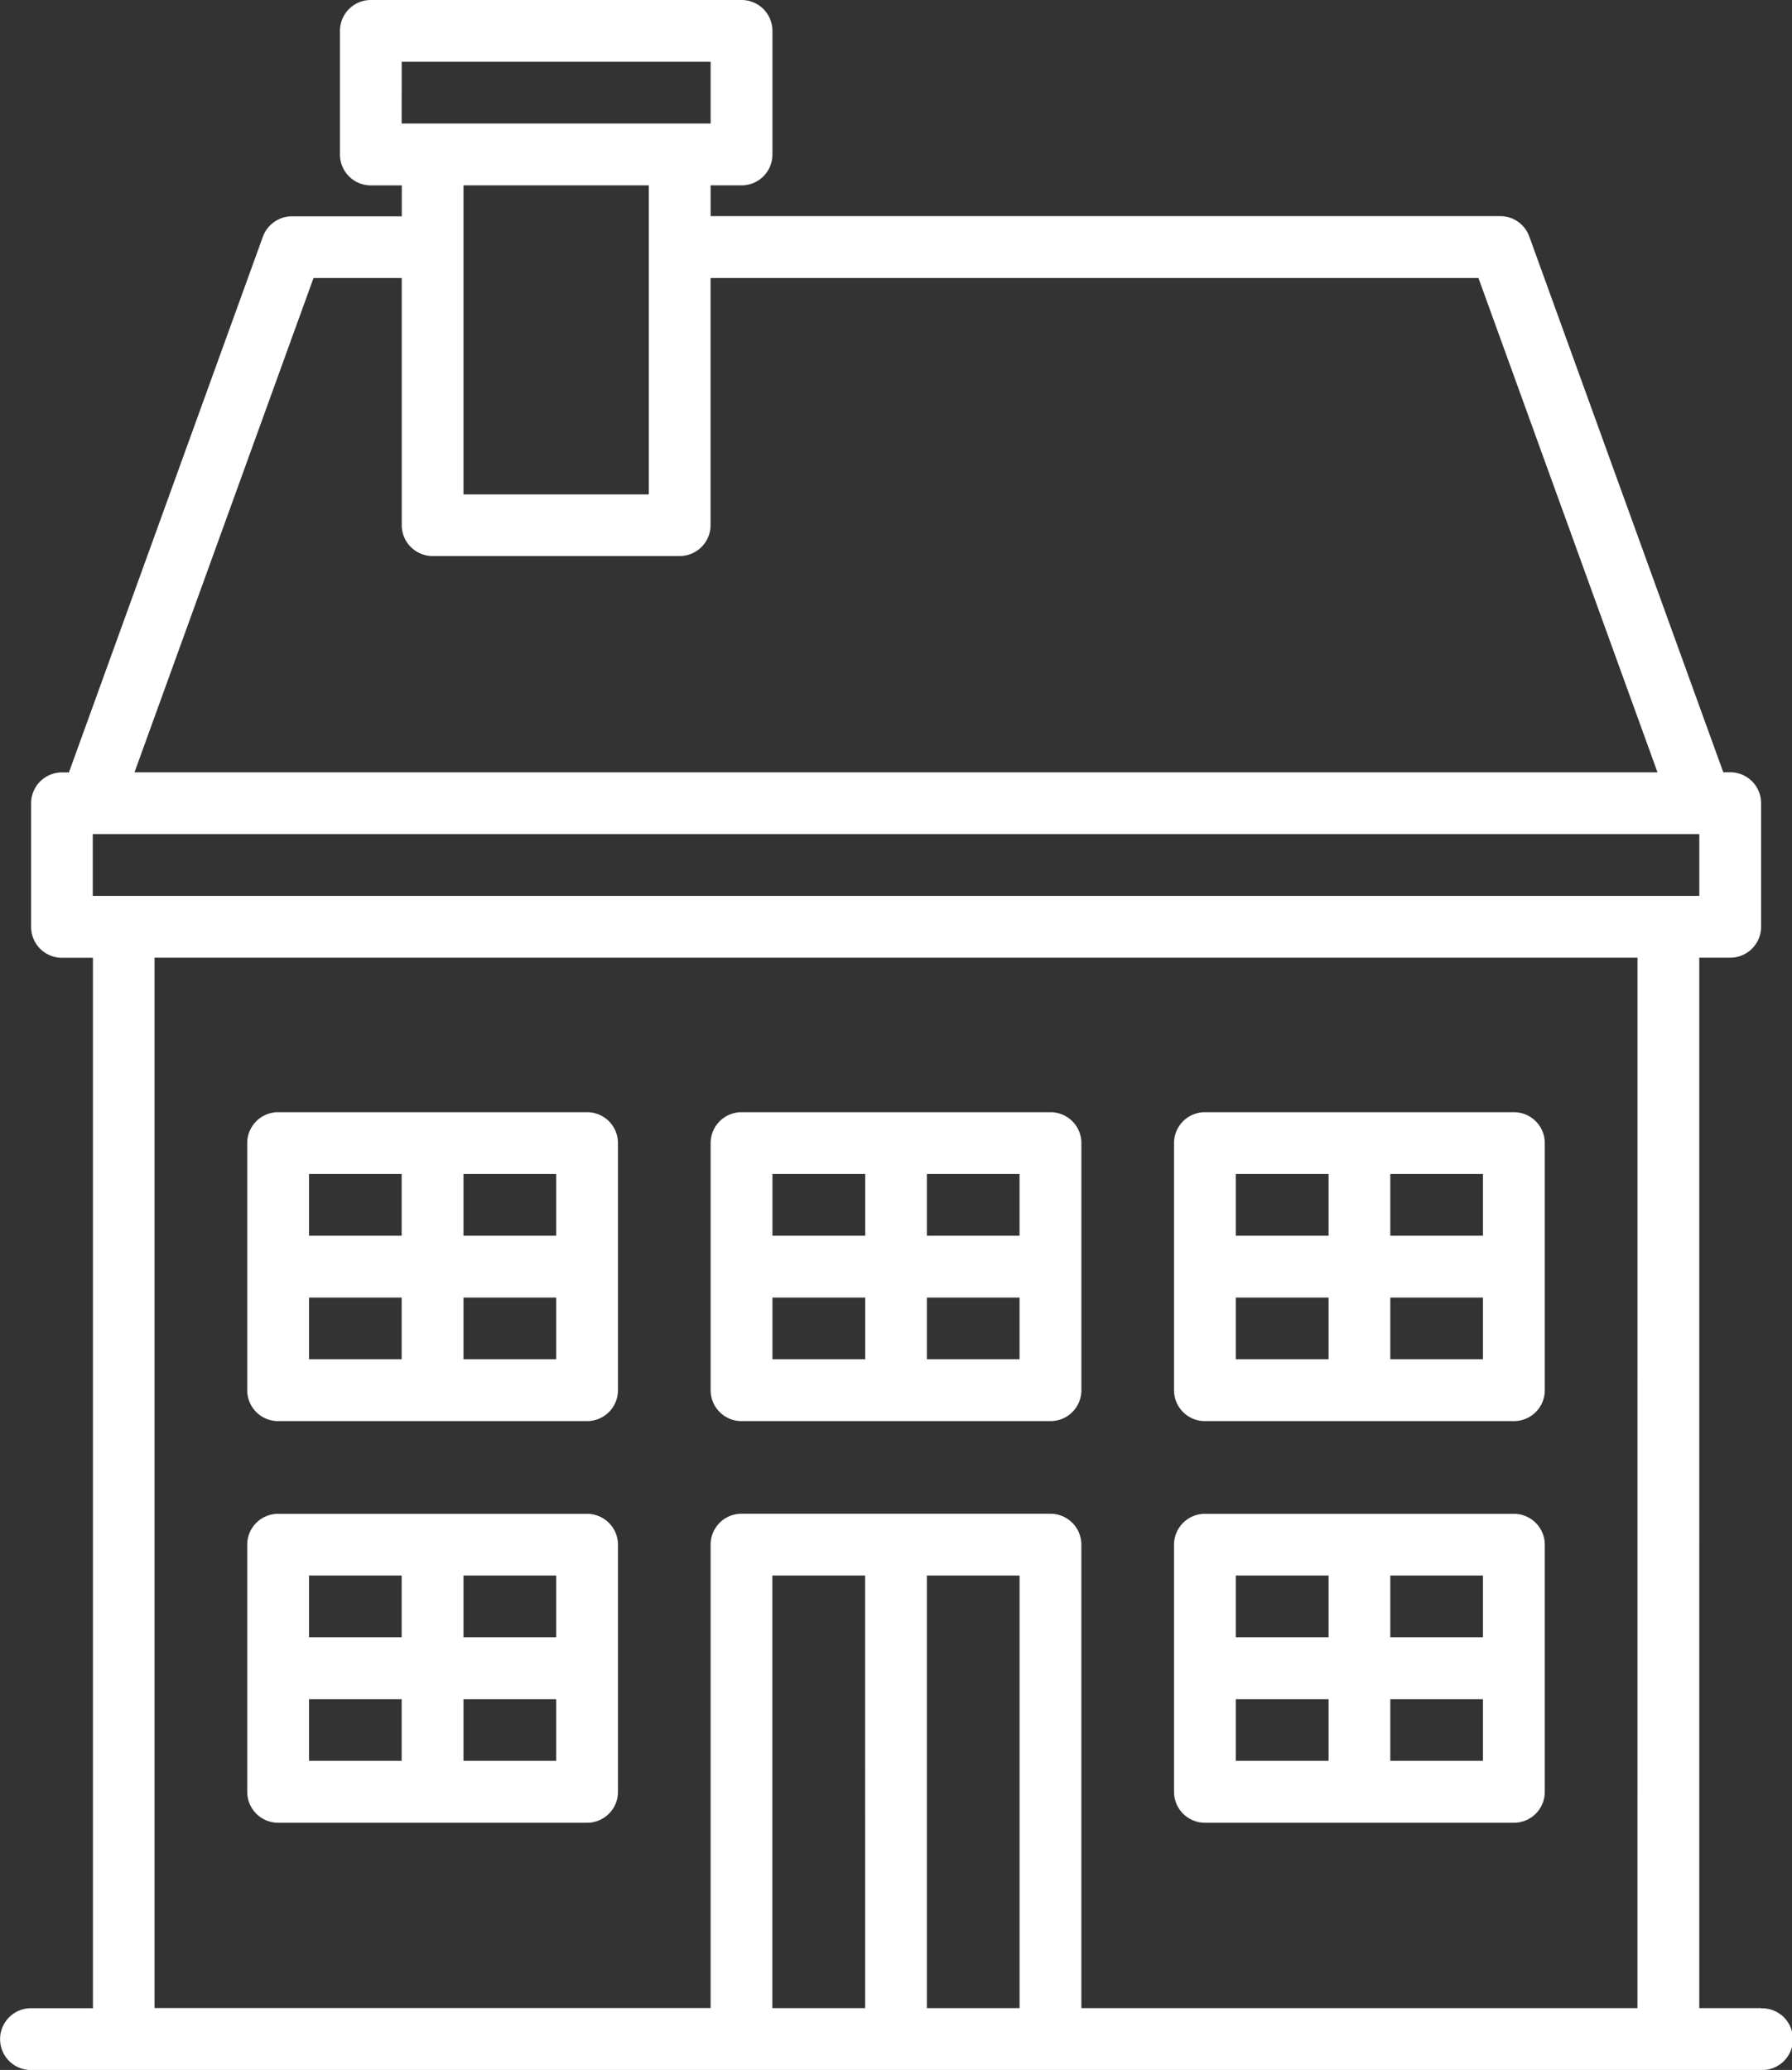 <svg id="Group_5942" data-name="Group 5942" xmlns="http://www.w3.org/2000/svg" width="69.059" height="79.775" viewBox="0 0 69.059 79.775">
  <rect x="0" y="0" width="69.059" height="79.775" fill="#333333" stroke="none"/>
  <g id="Group_5156" data-name="Group 5156">
    <path id="Path_5390" data-name="Path 5390" d="M1002.173,877.238h-2.379V836.755h1.191a1.192,1.192,0,0,0,1.191-1.191V830.8a1.19,1.19,0,0,0-1.191-1.191h-.266l-7.476-20.647a1.188,1.188,0,0,0-1.12-.786l-30.43,0V806.99h1.192a1.19,1.19,0,0,0,1.191-1.191v-4.762a1.19,1.19,0,0,0-1.191-1.191H948.6a1.19,1.19,0,0,0-1.191,1.191V805.8a1.19,1.19,0,0,0,1.191,1.191h1.192v1.191h-4.233a1.2,1.2,0,0,0-1.12.786l-7.475,20.647h-.266a1.19,1.19,0,0,0-1.191,1.191v4.762a1.19,1.19,0,0,0,1.191,1.191h1.191v40.483l-2.386,0a1.191,1.191,0,0,0,0,2.383h27.386l5.953,0h33.338a1.19,1.19,0,1,0,0-2.379Zm-52.385-75.01h11.906v2.379H949.787Zm9.524,4.762V818.9H952.17V806.99Zm-12.922,3.571h3.4v9.523a1.19,1.19,0,0,0,1.191,1.191H960.5a1.19,1.19,0,0,0,1.191-1.191v-9.523h29.593l6.9,19.05H939.491Zm21.257,66.677h-3.574l0-16.671h3.573Zm5.953,0h-3.571V860.567H973.6Zm23.812,0H975.981V859.376a1.192,1.192,0,0,0-1.191-1.191l-5.953,0h-5.953a1.19,1.19,0,0,0-1.191,1.191v17.858H940.263V836.755h57.15Zm-58.338-42.865h-1.191V831.99h61.912v2.383Z" transform="translate(-934.308 -799.846)" fill="#fff"/>
    <path id="Path_5391" data-name="Path 5391" d="M969.894,966.5H981.8a1.19,1.19,0,0,0,1.191-1.191v-9.523a1.19,1.19,0,0,0-1.191-1.191H969.894a1.19,1.19,0,0,0-1.191,1.191v9.523A1.19,1.19,0,0,0,969.894,966.5Zm7.144-9.524h3.571v2.379h-3.571Zm0,4.762h3.571v2.379l-3.571,0Zm-5.953-4.762h3.57v2.379h-3.57Zm0,4.762h3.57v2.379h-3.57Z" transform="translate(-959.176 -911.731)" fill="#fff"/>
    <path id="Path_5392" data-name="Path 5392" d="M1034.37,966.5h11.906a1.19,1.19,0,0,0,1.191-1.191v-9.523a1.19,1.19,0,0,0-1.191-1.191H1034.37a1.19,1.19,0,0,0-1.191,1.191v9.523A1.19,1.19,0,0,0,1034.37,966.5Zm7.144-9.524h3.57v2.379h-3.57Zm0,4.762h3.57v2.379h-3.57Zm-5.953-4.762h3.574v2.379h-3.574Zm0,4.762h3.574v2.379h-3.574Z" transform="translate(-1005.793 -911.731)" fill="#fff"/>
    <path id="Path_5393" data-name="Path 5393" d="M1098.846,966.5h11.906a1.19,1.19,0,0,0,1.191-1.191v-9.523a1.19,1.19,0,0,0-1.191-1.191h-11.906a1.19,1.19,0,0,0-1.191,1.191v9.523A1.19,1.19,0,0,0,1098.846,966.5Zm7.144-9.524h3.57v2.379h-3.57Zm0,4.762h3.57v2.379h-3.57Zm-5.953-4.762h3.574v2.379h-3.574Zm0,4.762h3.574v2.379h-3.574Z" transform="translate(-1052.411 -911.731)" fill="#fff"/>
    <path id="Path_5394" data-name="Path 5394" d="M969.894,1022.386H981.8a1.19,1.19,0,0,0,1.191-1.191v-9.524a1.192,1.192,0,0,0-1.191-1.191H969.894a1.19,1.19,0,0,0-1.191,1.191v9.524A1.192,1.192,0,0,0,969.894,1022.386Zm7.144-9.527h3.571v2.379h-3.571Zm0,4.765h3.571V1020h-3.571Zm-5.953-4.765h3.57v2.379h-3.57Zm0,4.765h3.57V1020h-3.57Z" transform="translate(-959.176 -952.138)" fill="#fff"/>
    <path id="Path_5395" data-name="Path 5395" d="M1098.846,1022.386h11.906a1.19,1.19,0,0,0,1.191-1.191v-9.524a1.191,1.191,0,0,0-1.191-1.191h-11.906a1.19,1.19,0,0,0-1.191,1.191v9.524A1.192,1.192,0,0,0,1098.846,1022.386Zm7.144-9.527h3.57v2.379h-3.57Zm0,4.765h3.57V1020h-3.57Zm-5.953-4.765h3.574v2.379h-3.574Zm0,4.765h3.574V1020h-3.574Z" transform="translate(-1052.411 -952.138)" fill="#fff"/>
  </g>
</svg>
